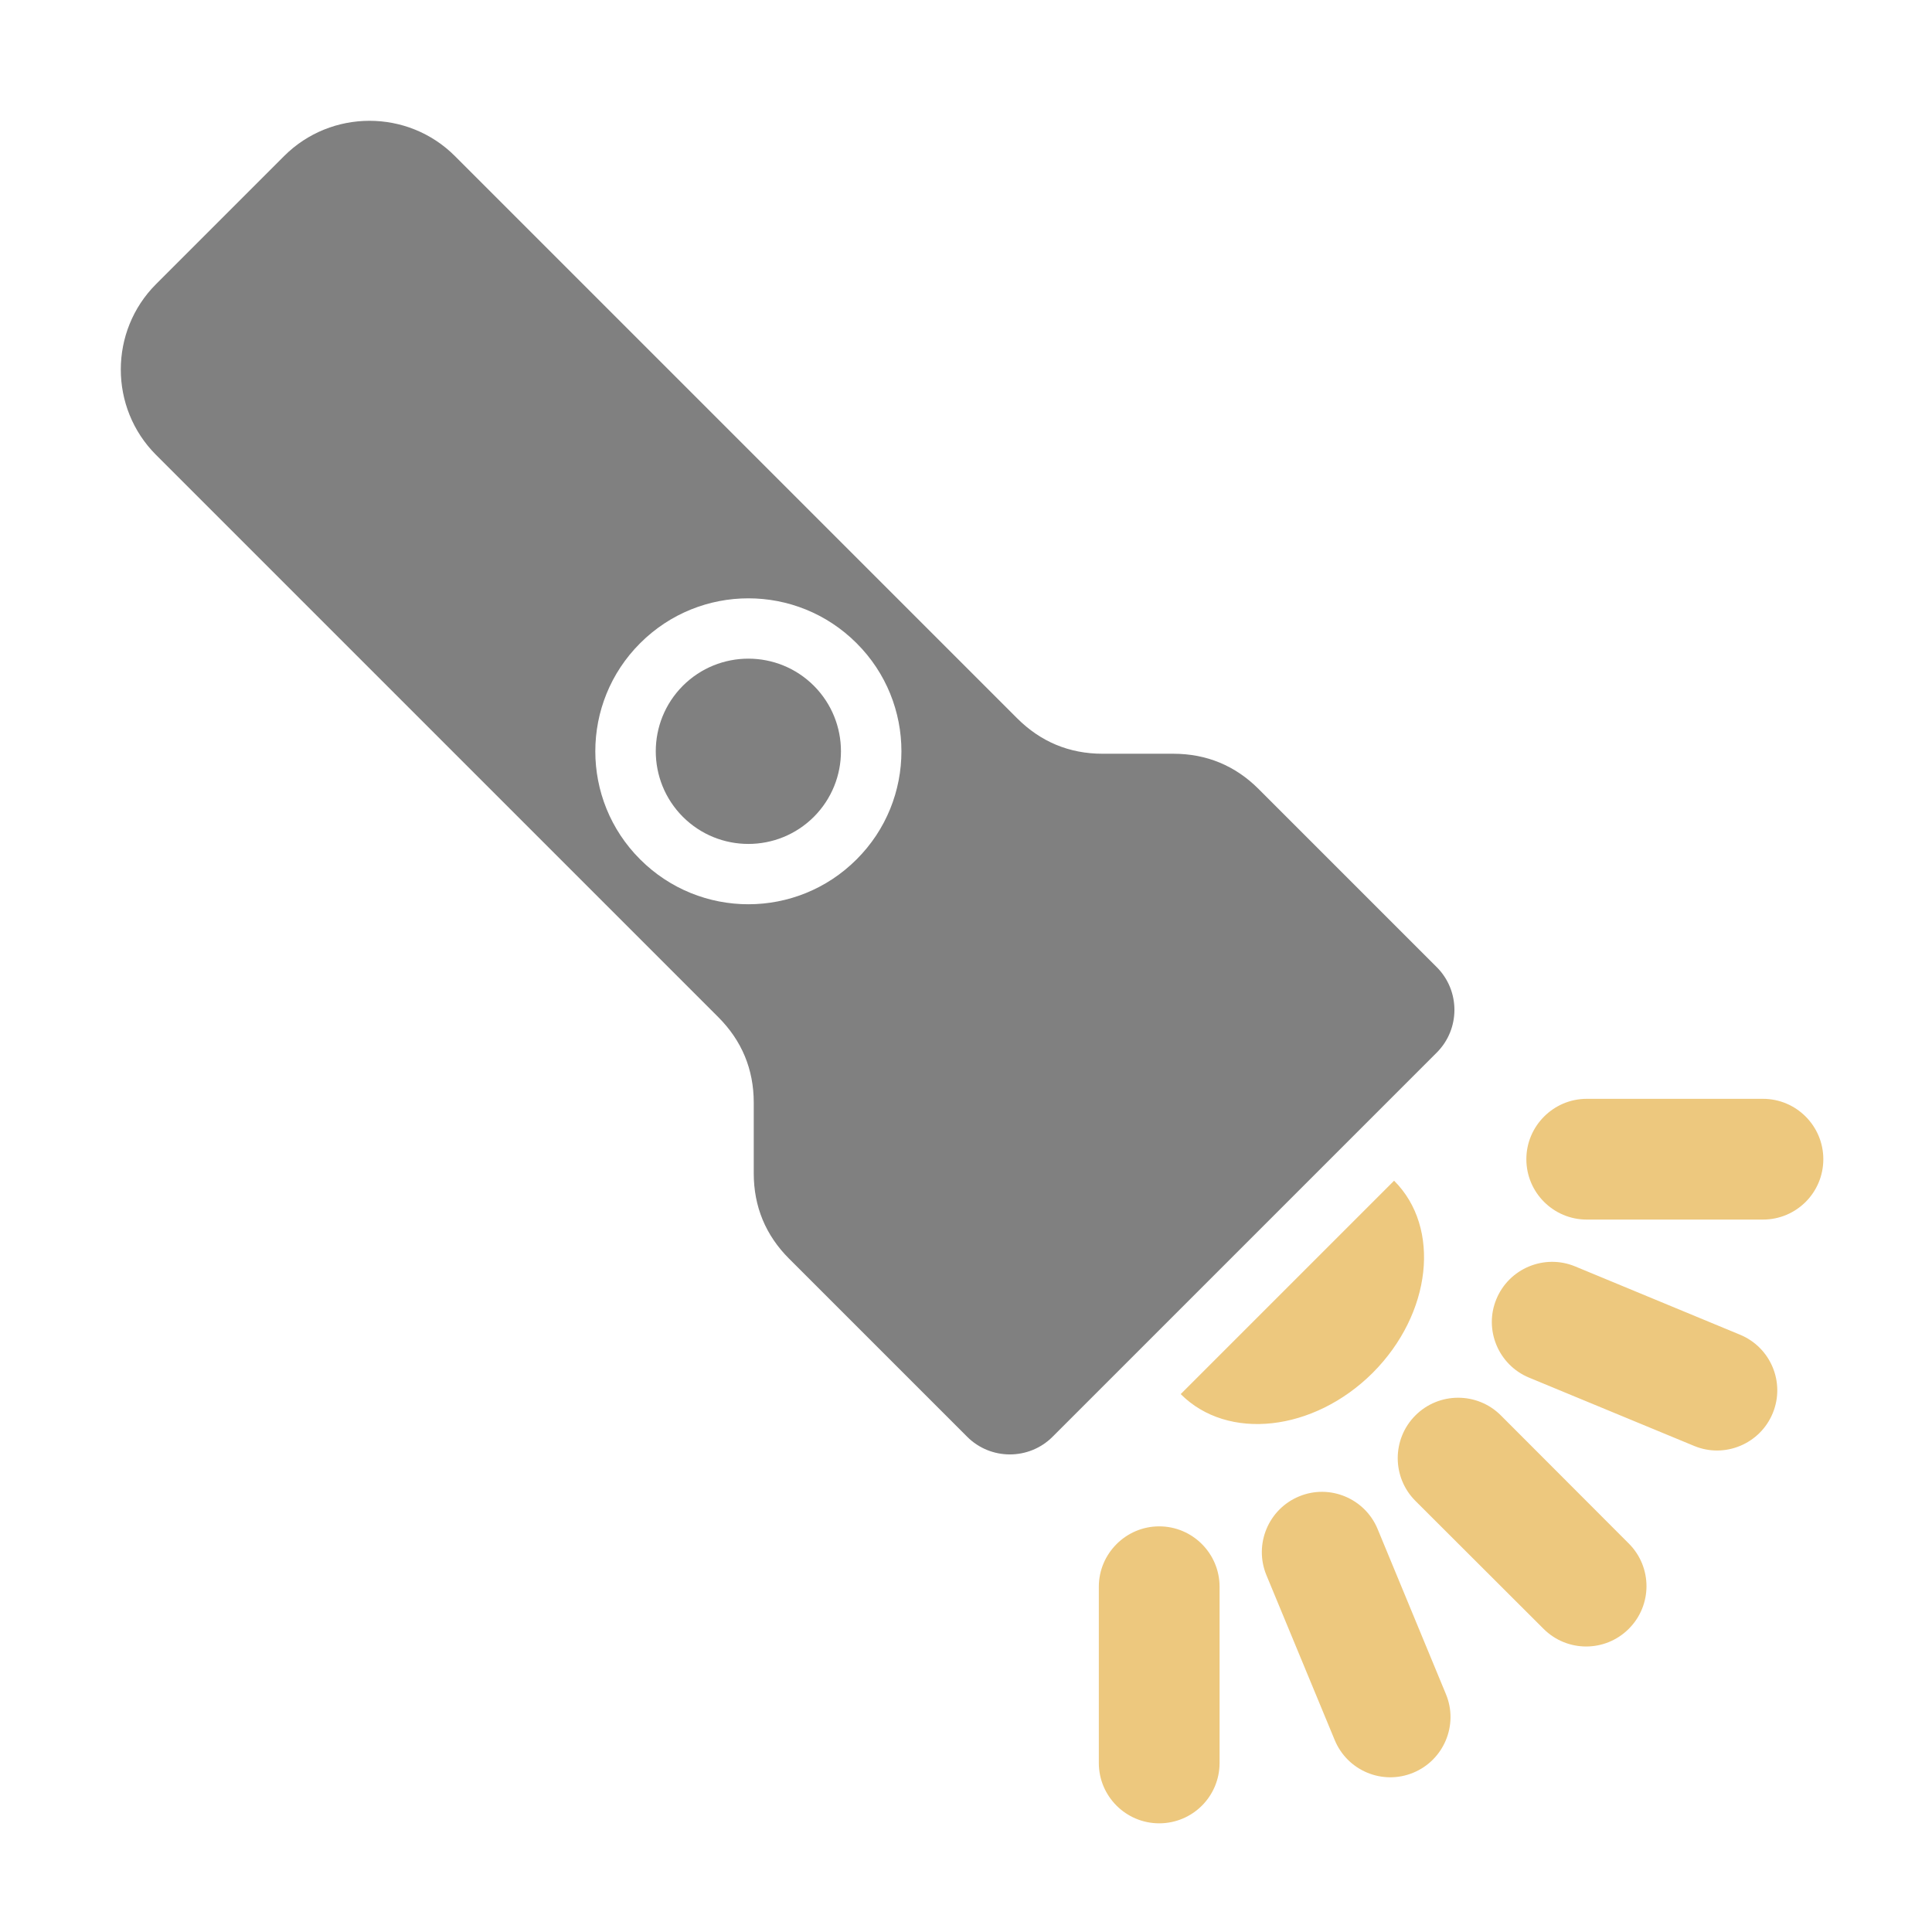 <svg xmlns="http://www.w3.org/2000/svg" width="1024" height="1024" shape-rendering="geometricPrecision" text-rendering="geometricPrecision" image-rendering="optimizeQuality" clip-rule="evenodd" viewBox="0 0 10240 10240"><title>flashlight icon</title><desc>flashlight icon from the IconExperience.com O-Collection. Copyright by INCORS GmbH (www.incors.com).</desc><path fill="#EDC87E" d="M7389 6258c250 249 199 705-113 1018-313 312-769 363-1018 113l1131-1131zm113 1697c-125-125-125-328 0-453s328-125 453 0l678 679c125 125 125 327 0 452s-327 125-452 0l-679-678zm603-653c-163-67-241-254-174-416 67-163 254-241 417-174l874 362c163 67 241 253 174 416s-254 241-416 174l-875-362zm305-838c-176 0-320-143-320-320 0-176 144-320 320-320h934c177 0 320 144 320 320 0 177-143 320-320 320h-934zM6712 8348c-67-163 11-350 174-417 162-67 349 11 416 174l362 875c67 162-11 349-174 416s-349-11-416-174l-362-874zm-888 62c0-176 144-320 320-320 177 0 320 144 320 320v934c0 177-143 320-320 320-176 0-320-143-320-320v-934z"/><path fill="gray" d="M4314 3635c191 192 191 502 0 694-192 192-503 192-695 0-191-192-191-502 0-694 192-192 503-192 695 0z"/><path fill="gray" d="M2411 827l2980 2980c125 125 277 188 453 188h375c176 0 328 63 452 187l944 944c125 125 125 328 0 453L5579 7615c-125 125-328 125-453 0l-944-944c-124-124-187-276-187-452v-375c0-176-63-328-188-453L827 2411c-249-249-249-656 0-905l679-679c249-249 656-249 905 0zm2129 2582c-317-317-830-317-1147 0-317 316-317 830 0 1146 317 317 830 317 1147 0 317-316 317-830 0-1146z"/></svg>